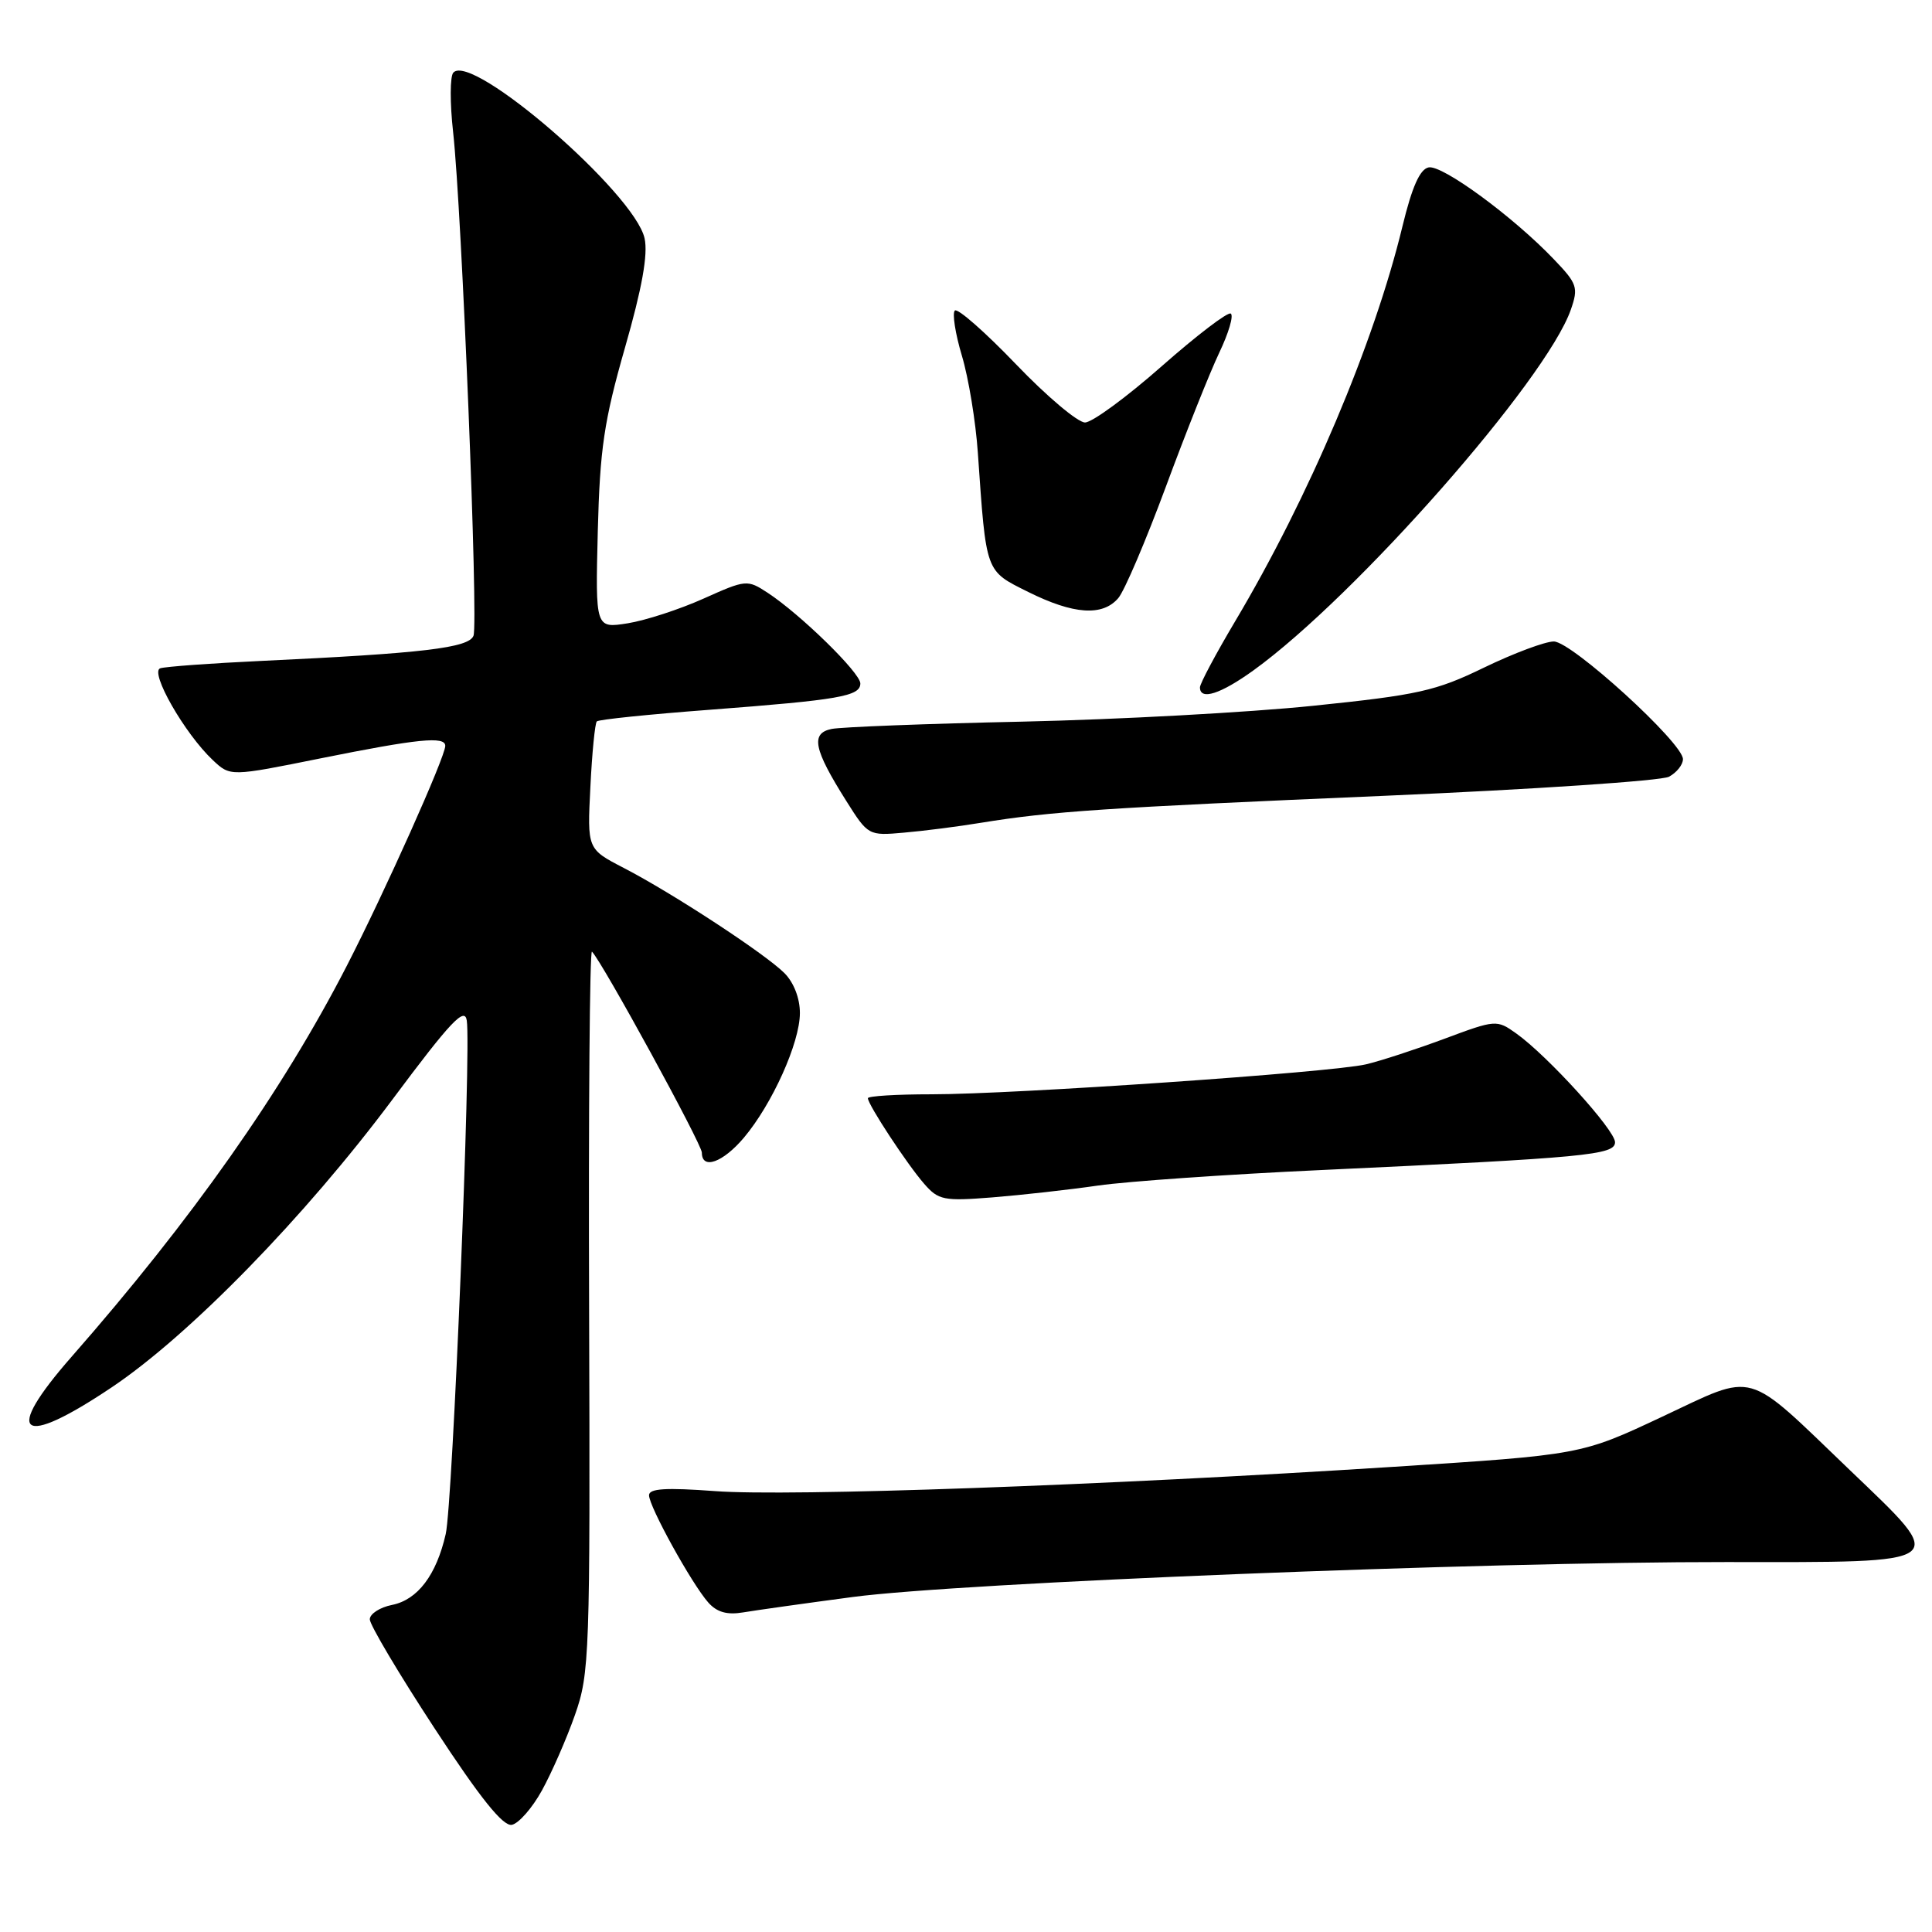 <?xml version="1.0" encoding="UTF-8" standalone="no"?>
<!DOCTYPE svg PUBLIC "-//W3C//DTD SVG 1.1//EN" "http://www.w3.org/Graphics/SVG/1.1/DTD/svg11.dtd" >
<svg xmlns="http://www.w3.org/2000/svg" xmlns:xlink="http://www.w3.org/1999/xlink" version="1.1" viewBox="0 0 256 256">
 <g >
 <path fill="currentColor"
d=" M 71.81 237.24 C 73.10 234.90 75.07 230.41 76.18 227.25 C 78.12 221.75 78.21 219.39 78.06 173.54 C 77.97 147.15 78.14 125.81 78.44 126.10 C 79.80 127.46 93.00 151.60 93.00 152.73 C 93.00 155.04 95.78 154.05 98.57 150.75 C 102.32 146.30 105.98 138.18 105.99 134.25 C 106.00 132.29 105.18 130.18 103.94 128.94 C 101.38 126.38 89.10 118.34 82.64 115.00 C 77.81 112.50 77.81 112.50 78.23 104.26 C 78.45 99.73 78.84 95.83 79.08 95.59 C 79.32 95.34 86.04 94.65 94.01 94.05 C 111.21 92.74 114.00 92.26 114.00 90.56 C 114.00 89.15 106.07 81.40 101.71 78.54 C 99.02 76.78 98.84 76.80 93.22 79.32 C 90.06 80.74 85.54 82.21 83.18 82.59 C 78.89 83.27 78.89 83.27 79.21 70.39 C 79.49 59.45 80.04 55.77 82.81 46.08 C 85.08 38.17 85.88 33.71 85.41 31.58 C 84.09 25.60 62.53 6.91 60.07 9.62 C 59.62 10.10 59.61 13.65 60.04 17.50 C 61.19 27.88 63.40 82.51 62.74 84.24 C 62.12 85.85 56.07 86.57 34.50 87.58 C 27.90 87.89 21.93 88.33 21.24 88.55 C 19.78 89.01 24.47 97.22 28.21 100.73 C 30.52 102.90 30.52 102.90 42.51 100.48 C 55.39 97.89 59.00 97.52 59.00 98.83 C 59.00 100.29 50.98 118.20 45.94 128.00 C 37.42 144.57 25.38 161.66 9.50 179.76 C 0.31 190.23 2.62 192.00 14.80 183.83 C 25.12 176.91 40.40 161.24 52.00 145.69 C 59.71 135.35 61.57 133.38 61.85 135.22 C 62.45 139.06 59.98 199.27 59.06 203.27 C 57.82 208.71 55.34 211.98 51.95 212.66 C 50.33 212.98 49.00 213.85 49.00 214.57 C 49.00 215.30 52.86 221.80 57.58 229.01 C 63.63 238.26 66.65 242.02 67.82 241.80 C 68.73 241.62 70.53 239.57 71.81 237.24 Z  M 113.00 211.61 C 127.31 209.71 196.29 206.95 228.78 206.98 C 258.78 207.01 258.26 207.39 245.15 194.83 C 231.02 181.29 232.86 181.81 220.21 187.74 C 209.50 192.77 209.50 192.77 184.50 194.37 C 146.36 196.82 104.50 198.32 94.75 197.58 C 88.23 197.10 86.00 197.23 86.00 198.13 C 86.00 199.62 91.64 209.83 93.84 212.33 C 94.99 213.63 96.34 214.01 98.48 213.65 C 100.14 213.37 106.67 212.45 113.00 211.61 Z  M 145.50 157.09 C 149.35 156.54 162.62 155.61 175.00 155.04 C 210.26 153.40 214.00 153.04 214.00 151.35 C 214.00 149.74 205.05 139.88 200.90 136.93 C 198.33 135.10 198.18 135.11 191.40 137.64 C 187.60 139.05 182.93 140.58 181.00 141.03 C 176.48 142.10 134.41 145.00 123.43 145.00 C 118.79 145.00 115.00 145.23 115.00 145.52 C 115.00 146.36 120.21 154.29 122.45 156.85 C 124.34 159.03 125.04 159.17 131.50 158.66 C 135.35 158.35 141.65 157.65 145.50 157.09 Z  M 130.00 109.02 C 139.31 107.51 146.24 107.04 183.40 105.45 C 203.15 104.60 220.14 103.46 221.15 102.92 C 222.17 102.37 223.00 101.33 223.00 100.59 C 223.00 98.44 208.25 85.00 205.89 85.00 C 204.73 85.00 200.57 86.56 196.64 88.46 C 190.24 91.57 187.90 92.09 174.00 93.52 C 165.47 94.40 148.15 95.34 135.50 95.62 C 122.85 95.89 111.46 96.33 110.19 96.59 C 107.38 97.17 107.81 99.27 112.13 106.12 C 115.02 110.71 115.09 110.75 119.77 110.33 C 122.37 110.11 126.97 109.52 130.00 109.02 Z  M 166.10 88.82 C 179.67 79.02 204.89 50.35 208.14 41.04 C 209.17 38.09 209.00 37.59 205.87 34.33 C 200.49 28.70 191.12 21.83 189.31 22.18 C 188.15 22.40 187.10 24.75 185.83 30.00 C 182.08 45.50 173.45 65.88 163.66 82.33 C 161.10 86.64 159.00 90.58 159.00 91.08 C 159.00 92.85 161.73 91.97 166.10 88.82 Z  M 148.18 79.25 C 149.00 78.29 151.83 71.65 154.48 64.50 C 157.12 57.35 160.31 49.36 161.55 46.75 C 162.80 44.14 163.49 41.80 163.08 41.55 C 162.68 41.30 158.56 44.45 153.93 48.53 C 149.29 52.62 144.72 55.98 143.77 55.98 C 142.82 55.99 138.69 52.51 134.61 48.25 C 130.52 43.99 126.88 40.79 126.52 41.15 C 126.16 41.51 126.58 44.21 127.46 47.15 C 128.34 50.09 129.29 55.88 129.57 60.00 C 130.69 76.05 130.52 75.58 136.25 78.44 C 142.26 81.43 146.10 81.69 148.18 79.25 Z "/>
</g>
</svg>